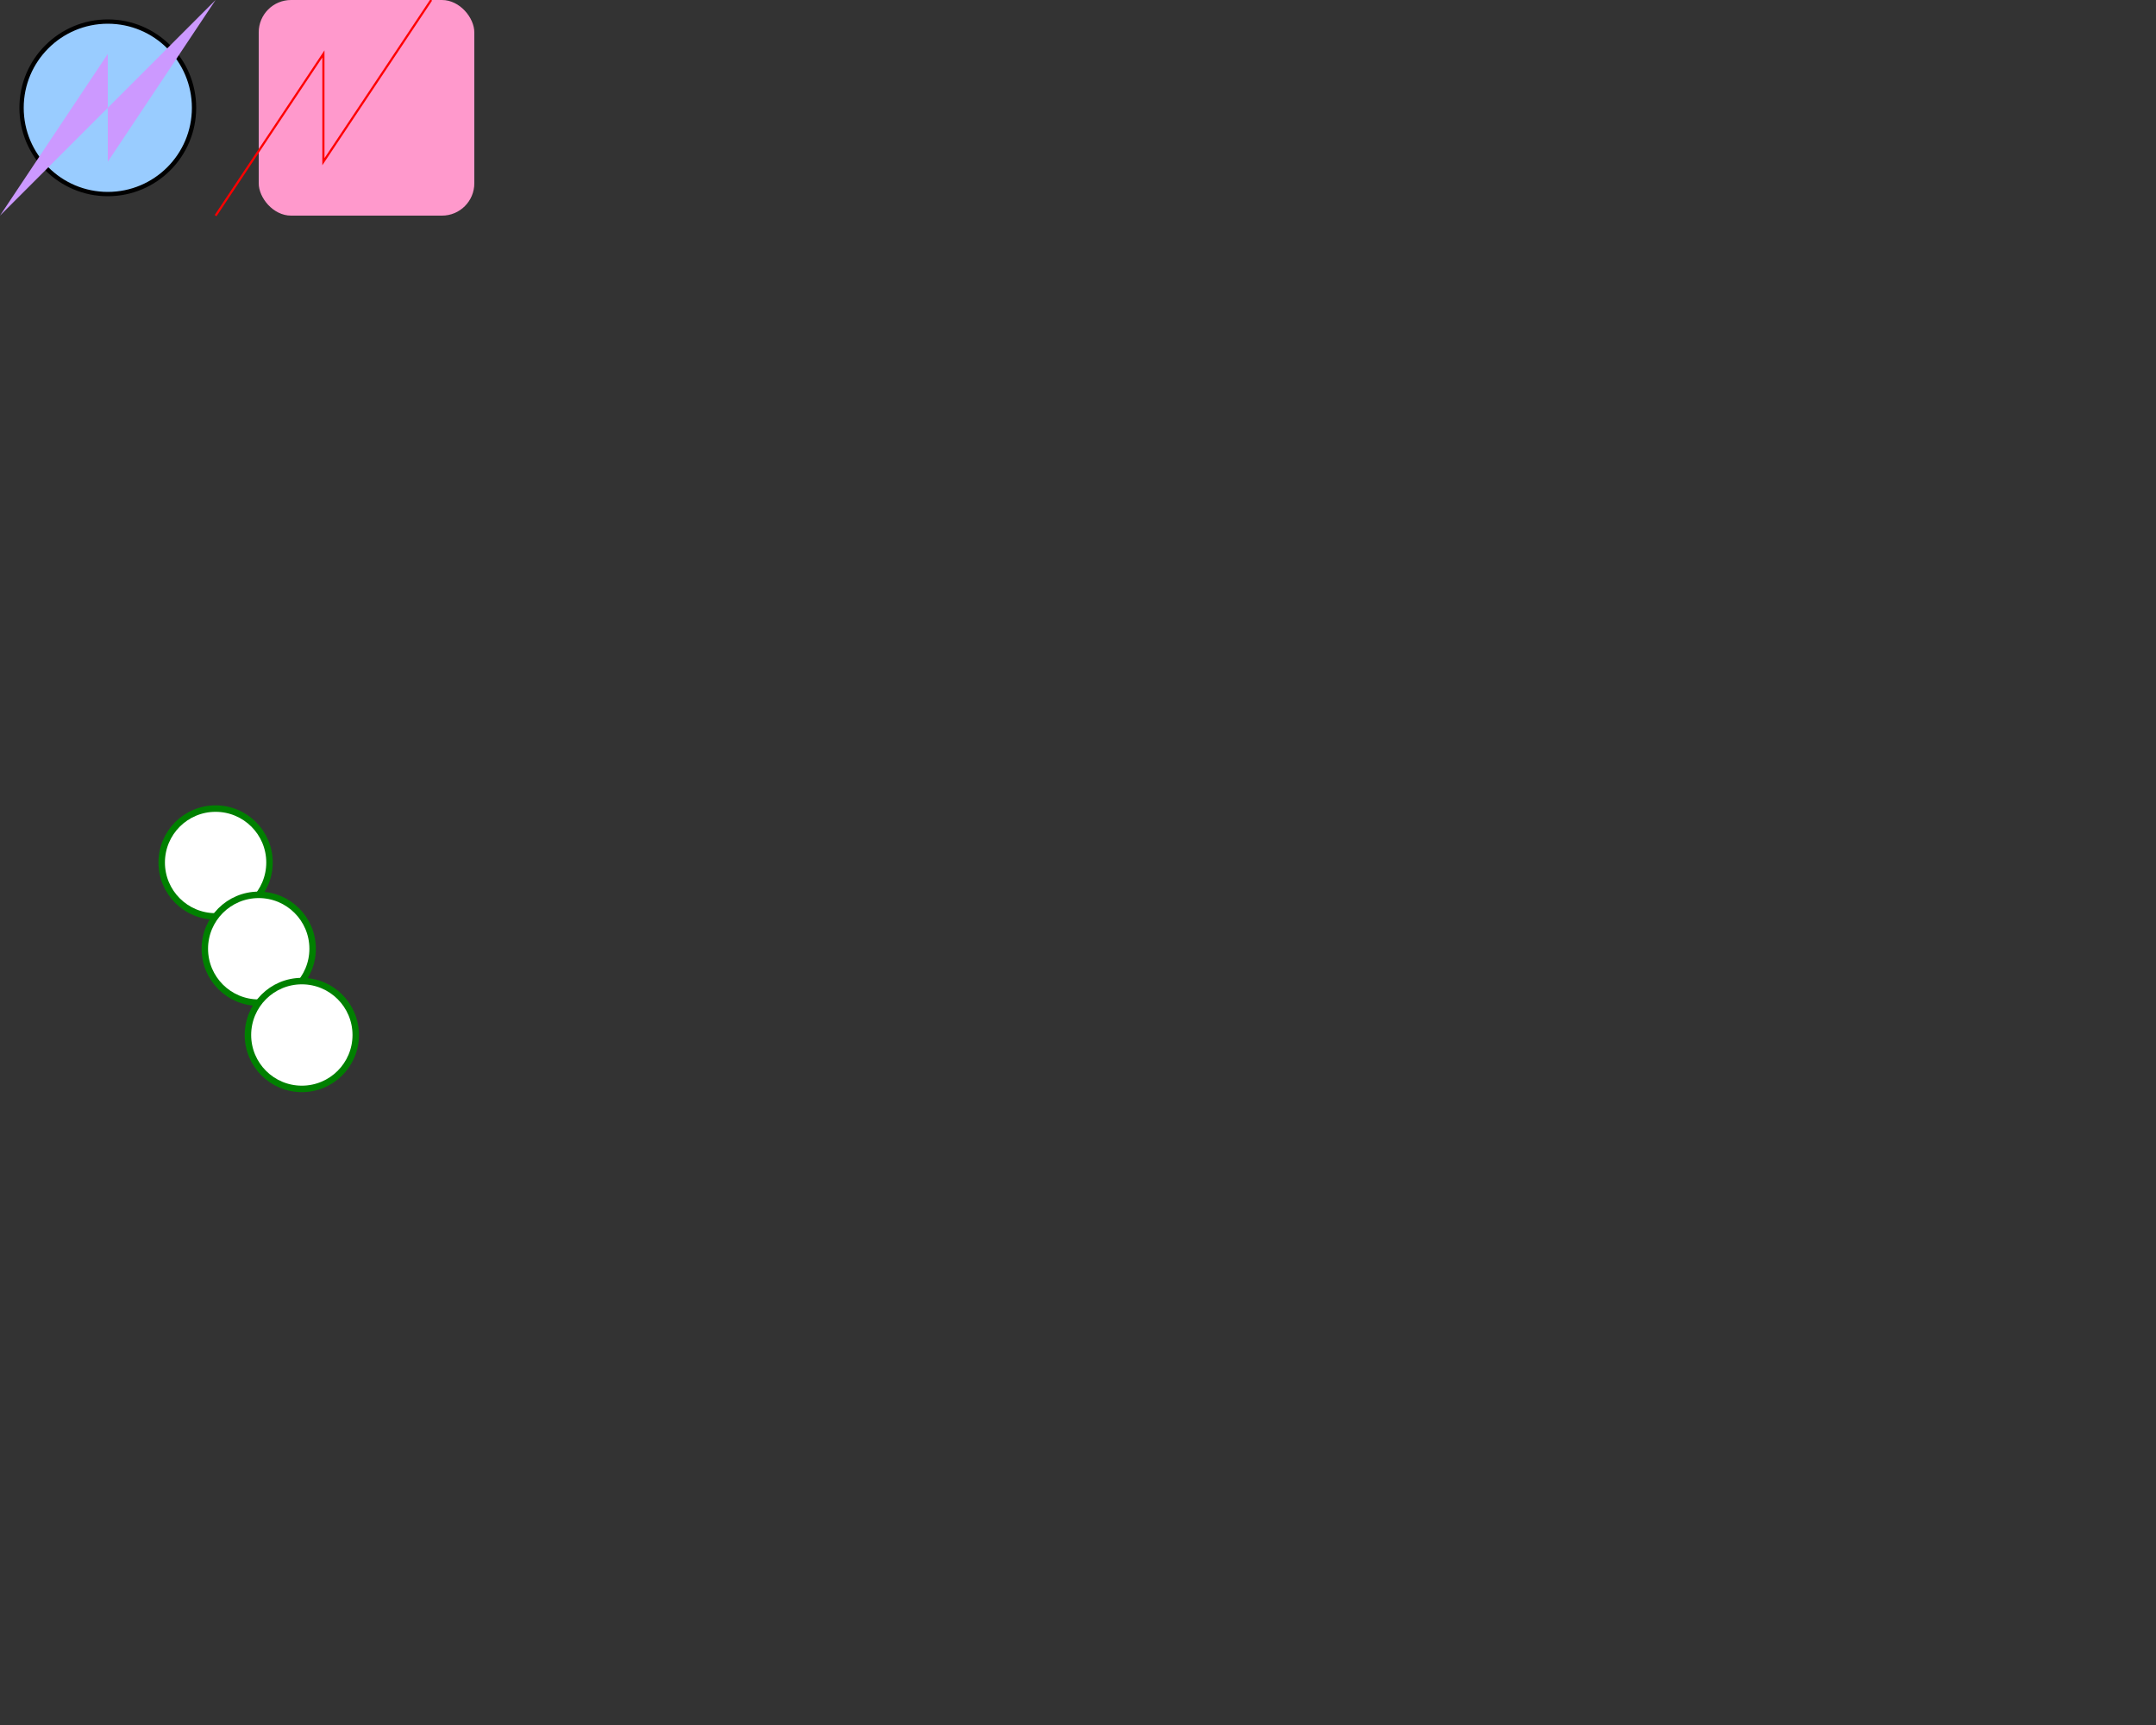 <svg width="1000" height="800">
    <rect width="100%" height="100%" fill="#333333" stroke="none"/>
    <circle cx="50" cy="50" r="40" stroke="black" 
    stroke-width="2" fill="#99ccff" />
    <rect x="120" width="100" height="100" rx="15" fill='#ff99cc' />

    <polygon points="0,100 50,25 50,75 100,0" fill="#cc99ff"/>
    <polyline points="100,100 150,25 150,75 200,0" fill="none" stroke="red" />

    <!-- The <g> SVG element is a container used to group other SVG elements. -->
    <!-- Using g to inherit presentation attributes -->

    <g fill="white" stroke="green" stroke-width="3">
        <circle cx="100" cy="400" r="25" />
        <circle cx="120" cy="440" r="25" />
        <circle cx="140" cy="480" r="25" />
    </g>
</svg>